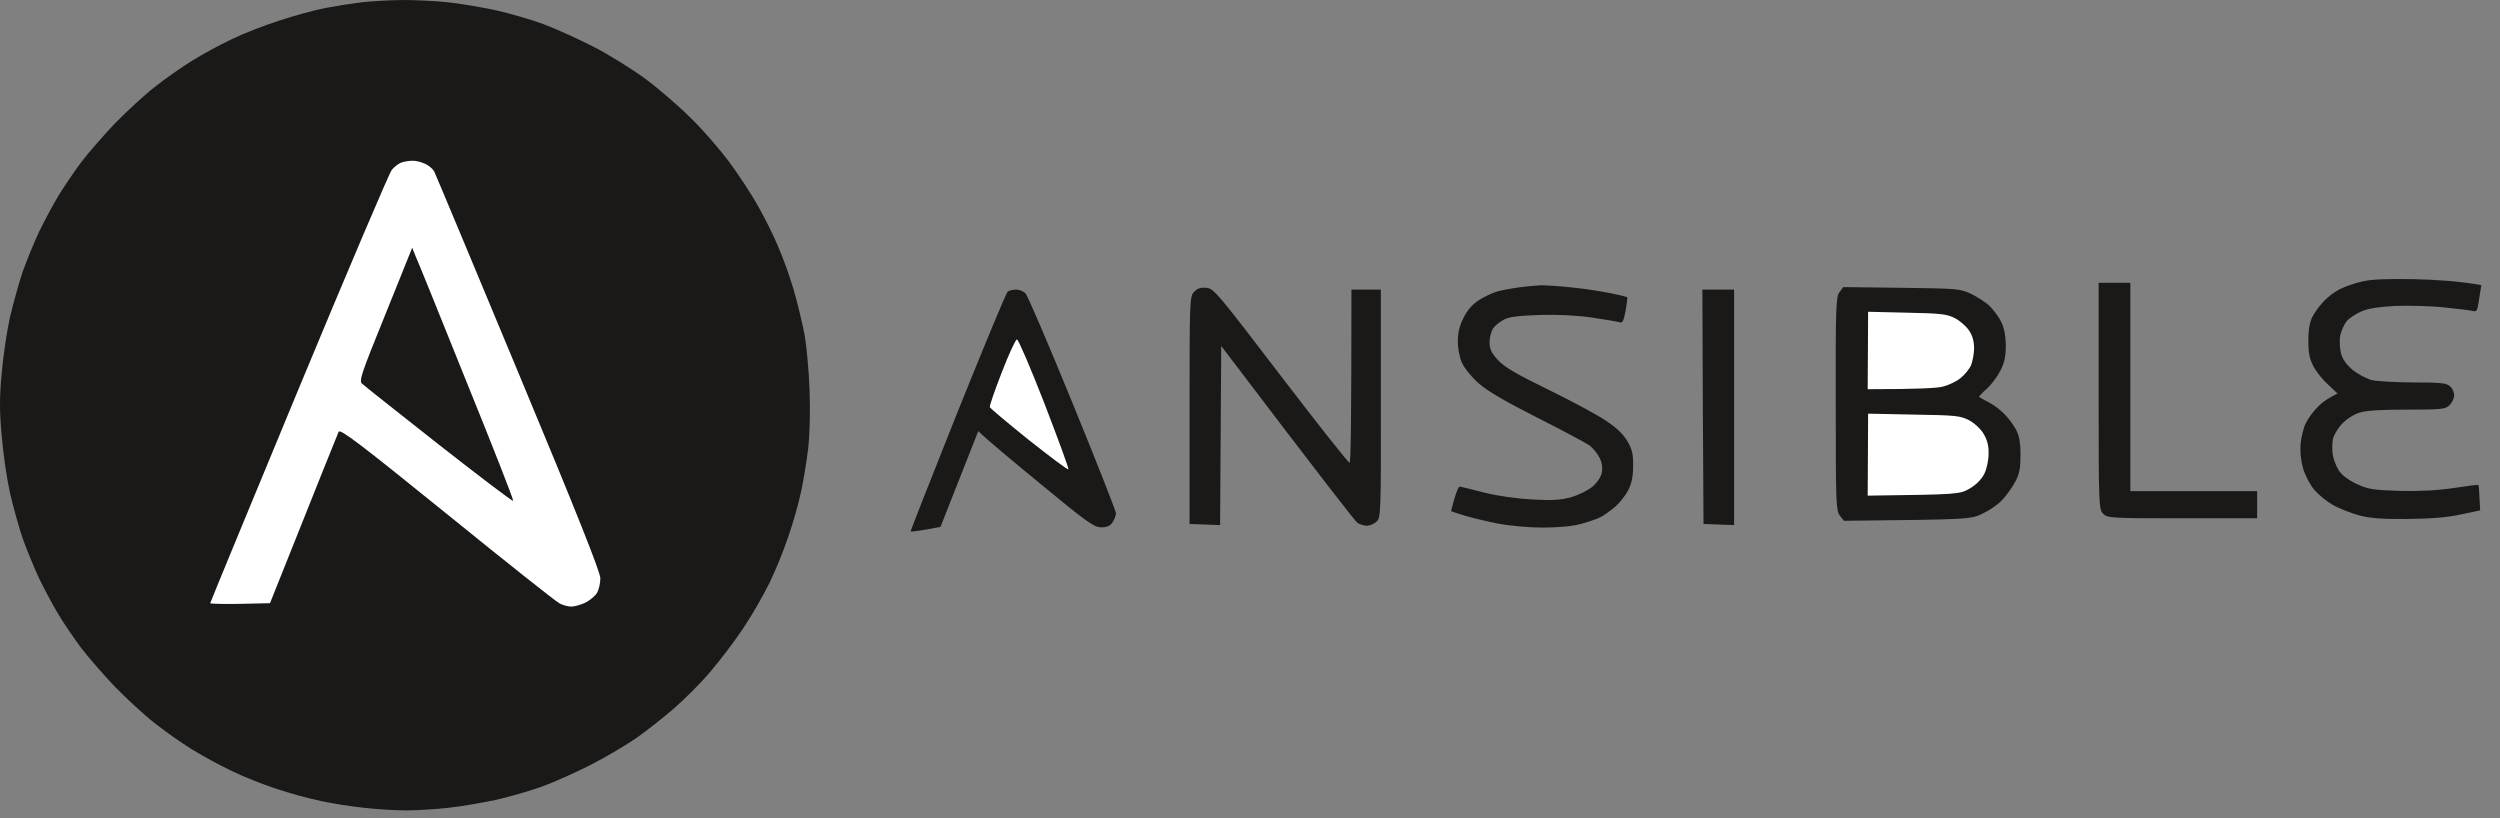 <svg width="110" height="36" viewBox="0 0 110 36" fill="none" xmlns="http://www.w3.org/2000/svg">
<rect x="0" y="0" width="110" height="36" fill="#808080" stroke="none"/>
<path d="M14.331 0.349C14.86 0.251 15.392 0.168 15.926 0.099C16.334 0.05 17.131 0.01 17.699 0C18.257 0 19.154 0.04 19.692 0.099C20.22 0.149 21.176 0.319 21.803 0.448C22.432 0.587 23.378 0.867 23.895 1.056C24.414 1.246 25.4 1.694 26.088 2.043C26.775 2.39 27.811 3.039 28.409 3.477C28.997 3.915 29.893 4.692 30.401 5.201C30.919 5.699 31.666 6.566 32.075 7.113C32.484 7.661 33.041 8.518 33.321 9.006C33.599 9.495 33.998 10.282 34.197 10.75C34.469 11.384 34.705 12.033 34.905 12.693C35.084 13.3 35.303 14.217 35.403 14.735C35.493 15.253 35.592 16.359 35.622 17.176C35.652 18.082 35.632 19.079 35.562 19.717C35.493 20.294 35.353 21.142 35.254 21.609C34.938 23.001 34.47 24.354 33.859 25.644C33.509 26.337 33.12 27.009 32.693 27.657C32.25 28.308 31.775 28.937 31.268 29.54C30.86 30.028 30.142 30.745 29.674 31.154C29.129 31.623 28.564 32.068 27.98 32.488C27.337 32.911 26.672 33.301 25.988 33.654C25.361 33.973 24.414 34.402 23.896 34.591C23.378 34.78 22.431 35.059 21.804 35.199C21.176 35.328 20.219 35.498 19.691 35.547C19.154 35.607 18.336 35.657 17.868 35.657C17.4 35.657 16.582 35.607 16.055 35.547C15.41 35.478 14.768 35.379 14.132 35.248C13.459 35.1 12.794 34.917 12.14 34.7C11.562 34.511 10.685 34.163 10.197 33.923C9.601 33.635 9.02 33.319 8.454 32.977C7.887 32.619 7.338 32.233 6.81 31.822C6.372 31.482 5.584 30.755 5.056 30.217C4.538 29.669 3.86 28.892 3.552 28.484C3.253 28.075 2.805 27.427 2.575 27.039C2.336 26.65 1.957 25.933 1.718 25.445C1.457 24.873 1.218 24.291 1.001 23.701C0.842 23.233 0.593 22.336 0.443 21.709C0.304 21.081 0.134 19.936 0.075 19.168C-0.025 18.082 -0.025 17.475 0.075 16.429C0.134 15.691 0.304 14.566 0.443 13.938C0.593 13.31 0.842 12.413 1.001 11.946C1.218 11.355 1.457 10.774 1.718 10.202C1.957 9.714 2.337 8.996 2.575 8.608C2.805 8.229 3.253 7.572 3.552 7.163C3.86 6.755 4.538 5.978 5.056 5.43C5.584 4.892 6.371 4.165 6.81 3.826C7.338 3.414 7.887 3.028 8.454 2.67C9.02 2.327 9.601 2.012 10.197 1.724C10.685 1.485 11.632 1.116 12.289 0.906C12.947 0.687 13.863 0.439 14.331 0.349ZM102.95 12.723C103.27 12.575 103.604 12.462 103.947 12.383C104.366 12.284 105.053 12.264 106.238 12.284C107.165 12.304 108.211 12.374 109.178 12.543L109.118 12.921L109.114 12.948C109.084 13.144 109.047 13.396 109.018 13.519C108.998 13.658 108.928 13.719 108.829 13.689C108.749 13.659 108.171 13.589 107.564 13.529C106.946 13.46 105.969 13.44 105.392 13.46C104.674 13.5 104.206 13.569 103.907 13.699C103.668 13.799 103.369 13.998 103.249 14.136C103.14 14.277 103.011 14.556 102.971 14.765C102.931 14.964 102.95 15.313 103 15.532C103.07 15.81 103.23 16.03 103.519 16.279C103.757 16.468 104.136 16.668 104.375 16.728C104.605 16.777 105.432 16.827 106.208 16.827C107.424 16.827 107.663 16.857 107.812 17.006C107.912 17.096 107.992 17.276 107.982 17.405C107.982 17.524 107.892 17.714 107.783 17.823C107.603 18.003 107.454 18.023 105.92 18.023C104.714 18.023 104.116 18.062 103.798 18.162C103.538 18.252 103.21 18.461 103.03 18.671C102.851 18.86 102.672 19.168 102.642 19.348C102.612 19.569 102.612 19.793 102.642 20.015C102.672 20.205 102.791 20.513 102.901 20.692C103.03 20.892 103.309 21.111 103.668 21.281C104.196 21.529 104.375 21.559 105.591 21.6C106.497 21.619 107.274 21.579 107.982 21.47C108.56 21.38 109.038 21.32 109.048 21.34C109.068 21.35 109.088 21.609 109.128 22.456L108.281 22.635C107.703 22.765 106.955 22.825 105.939 22.835C104.784 22.845 104.295 22.805 103.798 22.675C103.439 22.576 102.931 22.376 102.662 22.227C102.355 22.047 102.076 21.822 101.835 21.56C101.646 21.34 101.426 20.922 101.336 20.613C101.236 20.257 101.199 19.886 101.227 19.517C101.257 19.218 101.357 18.81 101.456 18.62C101.546 18.431 101.765 18.122 101.945 17.943C102.113 17.754 102.382 17.544 102.851 17.315L102.433 16.917C102.193 16.708 101.904 16.339 101.785 16.11C101.616 15.781 101.566 15.522 101.566 14.984C101.566 14.516 101.626 14.178 101.745 13.938C101.882 13.692 102.05 13.465 102.243 13.261C102.449 13.045 102.688 12.864 102.95 12.723ZM92.54 22.605C92.35 22.416 92.34 22.277 92.34 17.425V12.443H93.735V21.609H99.314V22.805H96.027C92.868 22.805 92.728 22.795 92.54 22.605ZM65.889 12.822C66.108 12.762 66.537 12.683 66.835 12.643C67.134 12.603 67.573 12.563 67.812 12.552C68.041 12.552 68.668 12.593 69.197 12.652C69.735 12.703 70.482 12.822 70.87 12.902C71.259 12.981 71.578 13.061 71.597 13.071C71.618 13.081 71.578 13.35 71.528 13.669C71.438 14.137 71.388 14.227 71.249 14.177C71.149 14.147 70.621 14.057 70.073 13.978C69.426 13.878 68.629 13.838 67.782 13.858C66.815 13.888 66.407 13.938 66.168 14.067C65.989 14.157 65.769 14.337 65.69 14.456C65.61 14.586 65.54 14.855 65.54 15.064C65.54 15.353 65.62 15.523 65.909 15.841C66.208 16.16 66.696 16.448 68.13 17.146C69.147 17.644 70.282 18.251 70.661 18.511C71.13 18.82 71.428 19.108 71.608 19.418C71.817 19.776 71.866 19.986 71.857 20.513C71.857 20.962 71.787 21.29 71.647 21.559C71.538 21.779 71.279 22.108 71.08 22.287C70.88 22.456 70.581 22.676 70.422 22.755C70.263 22.835 69.864 22.974 69.555 23.054C69.197 23.154 68.549 23.214 67.882 23.214C67.284 23.214 66.407 23.134 65.939 23.044C65.446 22.947 64.958 22.831 64.474 22.695C64.126 22.596 63.847 22.496 63.847 22.486C63.847 22.466 63.916 22.217 63.996 21.937C64.076 21.649 64.175 21.41 64.225 21.41C64.265 21.41 64.743 21.529 65.292 21.669C65.939 21.829 66.696 21.938 67.433 21.978C68.33 22.028 68.709 21.998 69.157 21.869C69.466 21.778 69.884 21.57 70.073 21.41C70.282 21.23 70.442 20.982 70.482 20.793C70.518 20.572 70.483 20.345 70.382 20.145C70.273 19.941 70.128 19.759 69.954 19.607C69.794 19.497 68.758 18.939 67.633 18.372C66.208 17.654 65.431 17.196 65.052 16.856C64.754 16.598 64.434 16.2 64.335 15.981C64.225 15.751 64.145 15.342 64.145 15.034C64.145 14.645 64.215 14.337 64.395 13.988C64.554 13.655 64.777 13.397 65.062 13.211C65.301 13.061 65.67 12.883 65.889 12.822ZM52.34 18.062C52.34 13.25 52.349 13.051 52.529 12.852C52.679 12.692 52.818 12.643 53.077 12.663C53.406 12.693 53.555 12.871 56.365 16.549C57.988 18.671 59.343 20.384 59.383 20.364C59.434 20.334 59.463 18.611 59.463 12.742H60.758V17.754C60.768 22.416 60.749 22.765 60.589 22.934C60.47 23.044 60.321 23.113 60.161 23.134C60.022 23.134 59.822 23.074 59.723 23.004C59.623 22.924 58.228 21.142 53.734 15.223L53.684 23.104L52.34 23.054V18.062ZM80.773 17.774C80.763 13.499 80.784 13.061 80.933 12.862L81.102 12.632L83.663 12.663C86.084 12.693 86.243 12.703 86.711 12.921C86.98 13.052 87.359 13.29 87.548 13.47C87.727 13.649 87.966 13.968 88.066 14.187C88.186 14.436 88.256 14.815 88.256 15.213C88.256 15.672 88.196 15.96 88.017 16.309C87.887 16.568 87.618 16.927 87.419 17.106C87.219 17.276 87.07 17.445 87.08 17.465C87.1 17.485 87.289 17.595 87.508 17.704C87.727 17.814 88.046 18.053 88.215 18.242C88.395 18.421 88.614 18.73 88.714 18.919C88.843 19.168 88.903 19.477 88.903 20.015C88.903 20.592 88.853 20.862 88.674 21.19C88.555 21.42 88.305 21.768 88.126 21.968C87.957 22.168 87.558 22.446 87.259 22.586C86.711 22.855 86.711 22.855 81.132 22.915L80.953 22.685C80.784 22.476 80.773 22.117 80.773 17.774ZM42.127 18.142C43.283 15.273 44.27 12.882 44.339 12.832C44.409 12.783 44.579 12.742 44.718 12.742C44.857 12.742 45.037 12.822 45.127 12.912C45.216 13.011 46.153 15.193 47.199 17.754C48.245 20.314 49.102 22.486 49.102 22.586C49.102 22.676 49.032 22.855 48.952 22.984C48.843 23.144 48.704 23.203 48.454 23.203C48.145 23.203 47.817 22.974 45.794 21.301C44.519 20.255 43.373 19.298 43.044 18.969L41.381 23.184L40.733 23.303C40.374 23.363 40.075 23.403 40.066 23.383C40.055 23.373 40.982 21.012 42.127 18.142ZM74.955 23.054L74.925 17.903L74.905 12.742H76.3V23.104L74.955 23.054Z" fill="#1A1918"/>
<path d="M17.24 7.471C17.35 7.342 17.539 7.193 17.658 7.153C17.768 7.113 17.987 7.073 18.146 7.073C18.296 7.063 18.545 7.133 18.714 7.212C18.884 7.292 19.053 7.442 19.104 7.542C19.152 7.631 20.817 11.616 22.799 16.378C25.42 22.665 26.406 25.156 26.416 25.445C26.416 25.664 26.346 25.952 26.266 26.092C26.176 26.232 25.947 26.421 25.748 26.521C25.549 26.61 25.28 26.69 25.14 26.69C25.001 26.69 24.772 26.63 24.622 26.551C24.462 26.471 22.241 24.707 19.661 22.615C15.835 19.517 14.968 18.859 14.899 18.999C14.859 19.089 14.161 20.822 11.88 26.54L10.565 26.57C9.837 26.581 9.25 26.57 9.25 26.54C9.25 26.51 11.003 22.266 13.145 17.096C15.287 11.935 17.131 7.601 17.24 7.471ZM82.178 17.125L82.188 15.422L82.197 13.718L83.911 13.758C85.395 13.788 85.664 13.818 86.013 13.998C86.232 14.107 86.512 14.356 86.641 14.545C86.79 14.764 86.86 15.033 86.86 15.313C86.86 15.542 86.8 15.88 86.731 16.06C86.661 16.229 86.441 16.498 86.252 16.647C86.063 16.797 85.714 16.956 85.466 17.016C85.216 17.076 84.379 17.125 82.178 17.125ZM43.552 17.913C43.531 17.863 43.771 17.176 44.08 16.378C44.388 15.582 44.687 14.934 44.747 14.934C44.807 14.934 45.355 16.209 45.963 17.773C46.56 19.327 47.039 20.623 47.009 20.652C46.979 20.682 46.202 20.095 45.266 19.357C44.339 18.61 43.563 17.962 43.552 17.913ZM82.178 21.808L82.188 20.005L82.197 18.201L84.2 18.242C86.063 18.272 86.243 18.291 86.641 18.491C86.88 18.62 87.159 18.88 87.278 19.088C87.438 19.348 87.508 19.626 87.498 19.965C87.498 20.254 87.418 20.622 87.308 20.852C87.179 21.101 86.95 21.33 86.661 21.5C86.222 21.748 86.172 21.758 82.178 21.808Z" fill="white"/>
<path d="M16.861 14.068C17.449 12.603 17.987 11.287 18.037 11.148L18.137 10.899L18.276 11.248C18.367 11.437 19.373 13.928 20.518 16.777C21.674 19.627 22.601 21.988 22.58 22.037C22.56 22.078 21.096 20.961 19.313 19.567C17.529 18.162 16.005 16.956 15.925 16.877C15.796 16.758 15.906 16.418 16.862 14.068H16.861Z" fill="#1A1918"/>
</svg>
